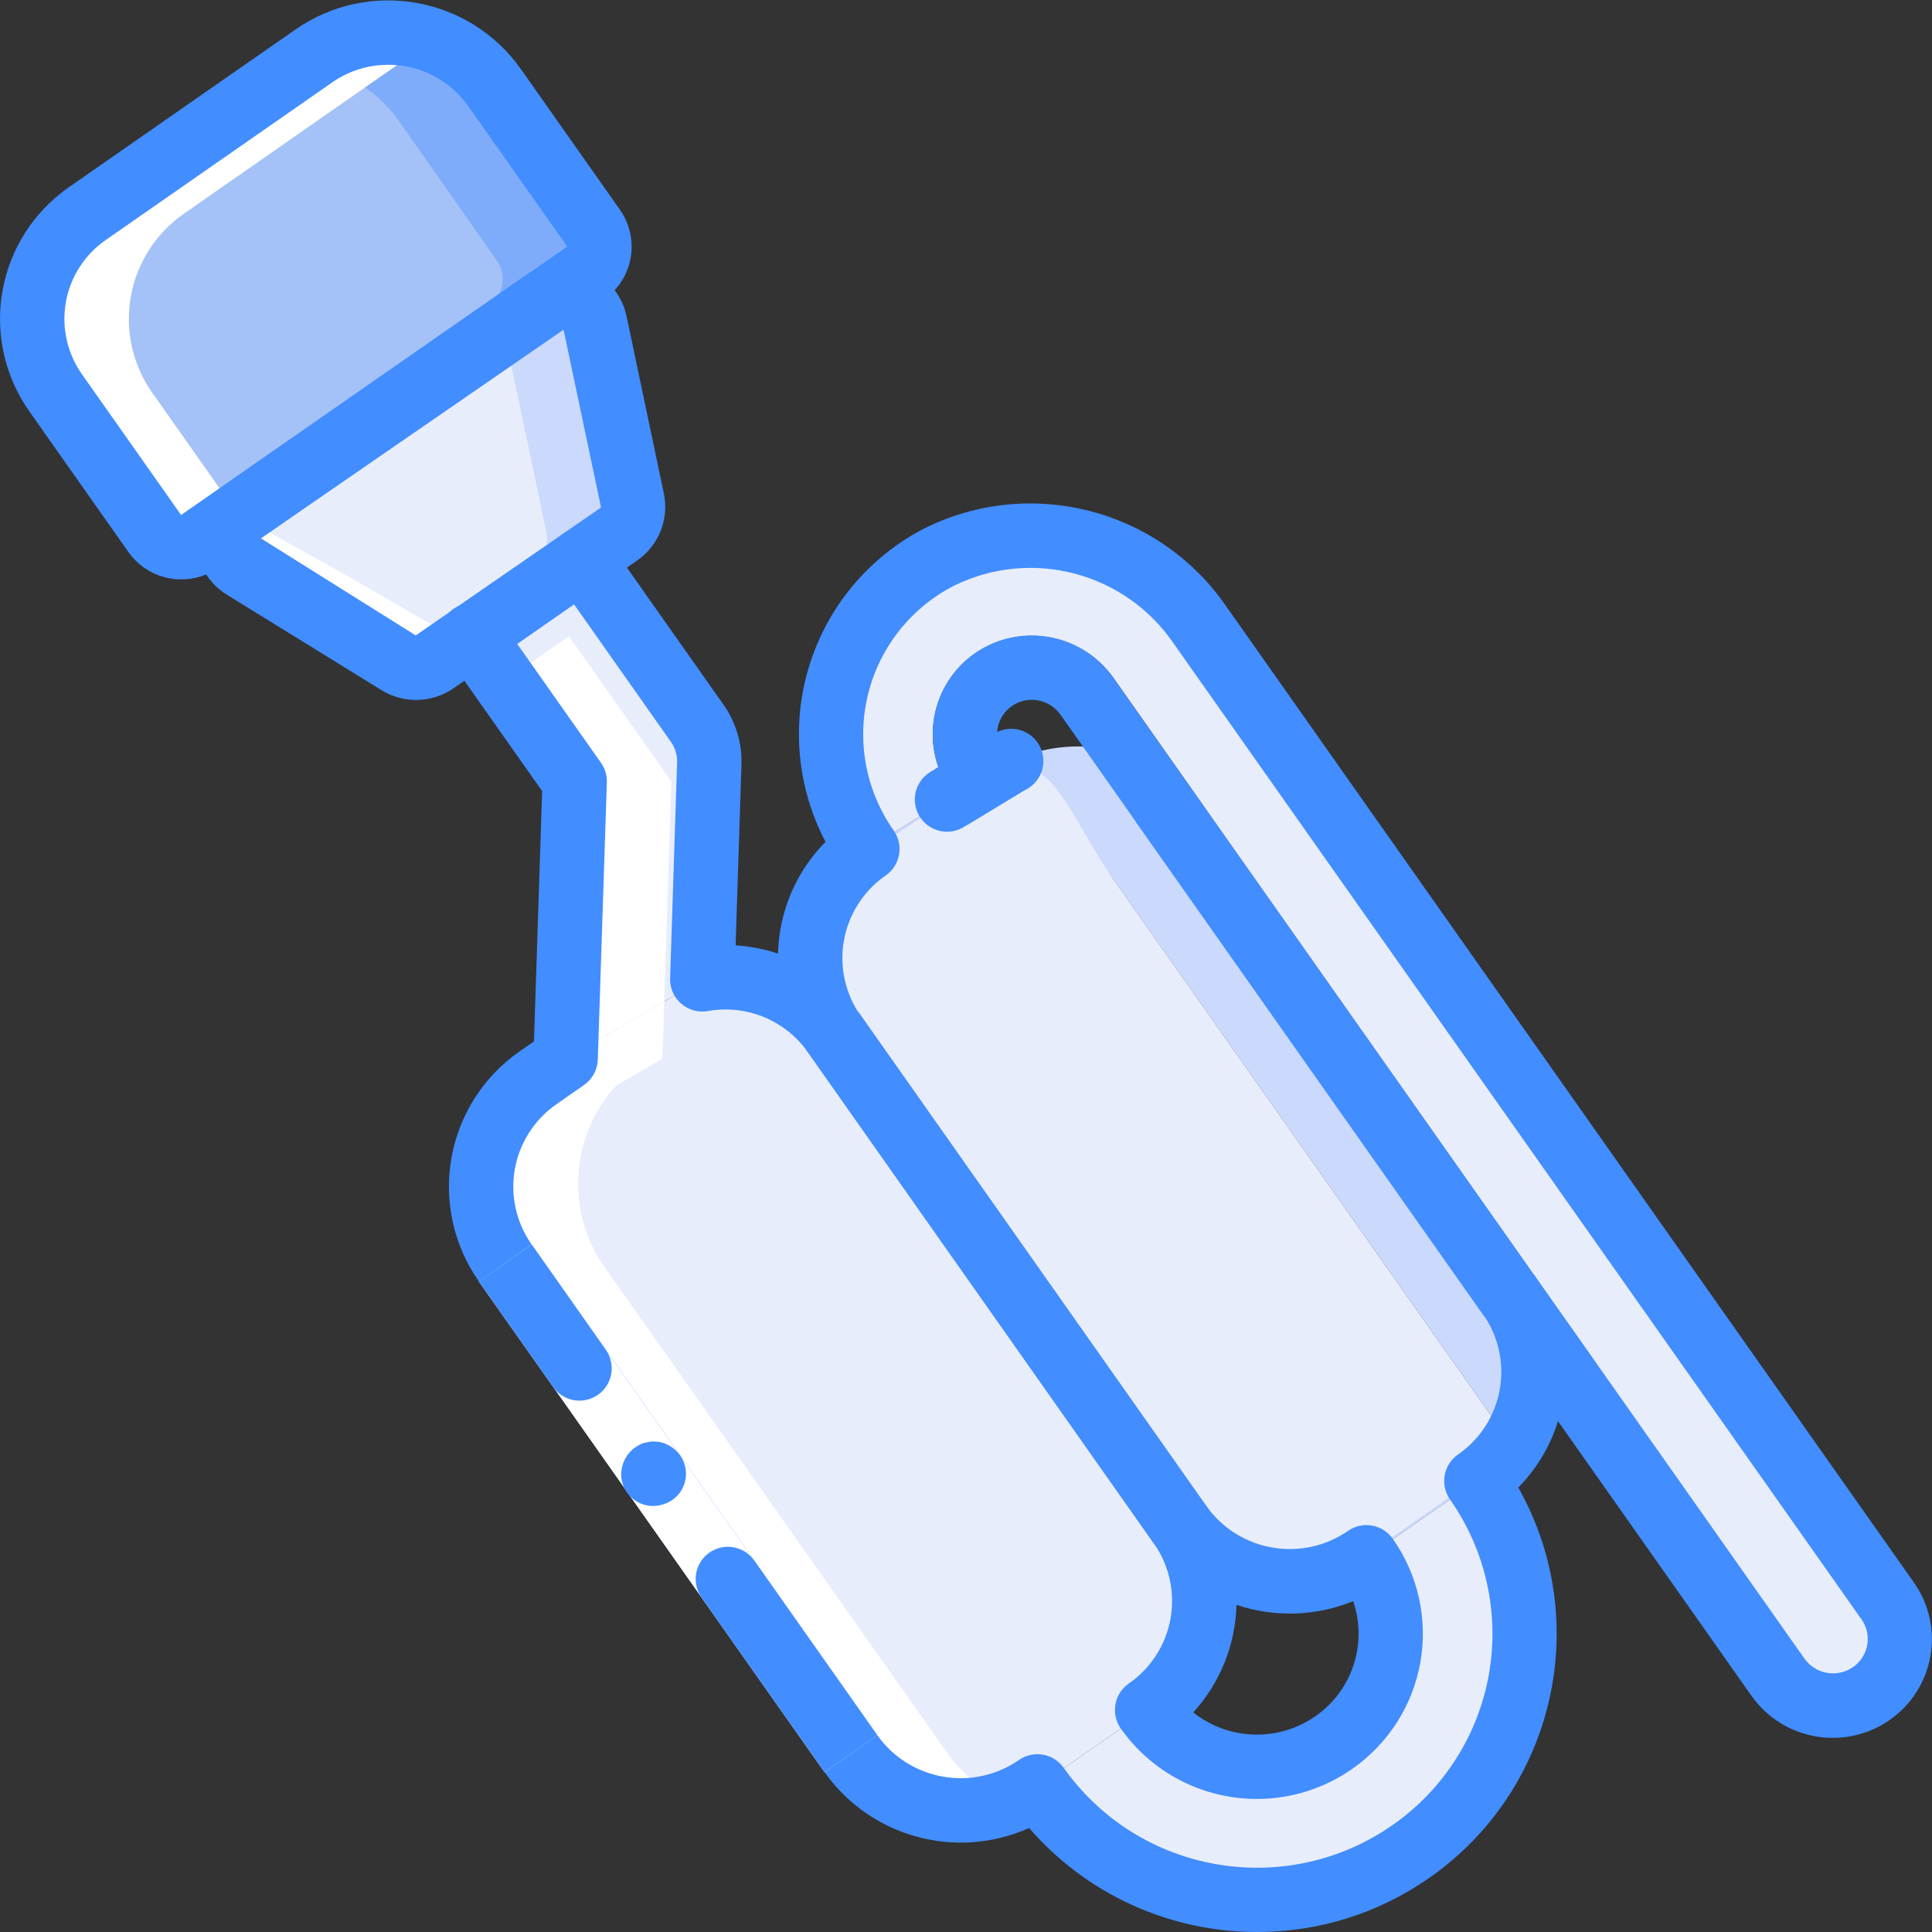 <?xml version="1.0" encoding="UTF-8"?>
<svg xmlns="http://www.w3.org/2000/svg" xmlns:xlink="http://www.w3.org/1999/xlink" width="512" height="512" viewBox="0 0 60 60" version="1.1"><rect x="0" y="0" width="60" height="60" fill="#333333" stroke="none"/><!-- Generator: Sketch 51.3 (57544) - http://www.bohemiancoding.com/sketch --><title>023 - Valve</title><desc>Created with Sketch.</desc><defs/><g id="Page-1" stroke="none" stroke-width="1" fill="none" fill-rule="evenodd"><g id="023---Valve" fill-rule="nonzero"><path d="M49.26,43.63 L46.87,40.24 C47.437,41.042 47.696,42.022 47.6,43 L47.6,43.01 C47.487,44.216 46.846,45.311 45.85,46 L42.44,48.37 C42.234,48.519 42.013,48.647 41.78,48.75 L42.85,48 C43.846,47.311 44.487,46.216 44.6,45.01 L44.6,45 C44.696,44.022 44.437,43.042 43.87,42.24 L46.26,45.63 C46.709,45.312 46.816,44.69 46.5,44.24 L34.57,27.3 C33.041,25.127 30.078,24.533 27.83,25.95 L26.64,26.69 L26.33,26.88 C26.511,26.686 26.712,26.512 26.93,26.36 L29.64,24.69 L30.83,23.95 C33.078,22.533 36.041,23.127 37.57,25.3 L49.5,42.24 C49.816,42.69 49.709,43.312 49.26,43.63 Z" id="Shape" fill="#CAD9FC"/><path d="M22.41,30.37 C22.791,30.35 23.172,30.39 23.54,30.49 C24.174,30.644 24.761,30.949 25.25,31.38 C25.5,31.594 25.722,31.839 25.91,32.11 C24.77,30.494 24.947,28.294 26.33,26.88 L26.64,26.69 L30.372,24.235 C32.622,22.815 33.04,25.13 34.572,27.3 L46.5,44.24 C46.816,44.69 46.709,45.312 46.26,45.63 L42.85,48 L41.78,48.75 L37.812,48.906 C37.122,49.396 37.94,51.1 37.15,51.12 C36.867,51.927 36.334,52.624 35.63,53.11 L32.22,55.48 C32.012,55.626 31.791,55.753 31.56,55.86 C29.735,56.682 27.584,56.095 26.43,54.46 L15.69,39.23 C14.563,37.506 14.745,35.238 16.132,33.716 L21.575,30.557" id="Shape" fill="#E8EDFC"/><path d="M58.11,52.6 C57.764,52.841 57.352,52.971 56.93,52.97 C56.251,52.97 55.614,52.642 55.22,52.09 L49.26,43.63 C49.709,43.312 49.816,42.69 49.5,42.24 L36.95,24.42 L35.14,21.85 L34.57,21.04 C33.581,19.666 31.676,19.333 30.28,20.29 C28.891,21.259 28.551,23.171 29.52,24.56 C29.552,24.61 29.592,24.654 29.64,24.69 L26.93,26.36 C25.903,24.895 25.561,23.057 25.99,21.321 C26.419,19.584 27.579,18.118 29.17,17.3 C32.024,15.892 35.48,16.795 37.28,19.42 L58.62,49.72 C58.936,50.169 59.06,50.725 58.964,51.266 C58.868,51.807 58.561,52.287 58.11,52.6 Z" id="Shape" fill="#E8EDFC"/><path d="M43.8,57.51 C40.035,60.118 34.873,59.213 32.22,55.48 L35.63,53.11 C36.954,54.981 39.54,55.432 41.42,54.12 C42.322,53.496 42.938,52.538 43.13,51.458 C43.321,50.378 43.073,49.266 42.44,48.37 L45.85,46 C47.111,47.796 47.604,50.021 47.219,52.181 C46.835,54.342 45.604,56.26 43.8,57.51 Z" id="Shape" fill="#E8EDFC"/><path d="M22.03,23.72 L21.81,30.42 L17.57,32.88 L17.85,24.27 L14.67,19.76 L18.07,17.39 L21.65,22.46 C21.908,22.828 22.042,23.27 22.03,23.72 Z" id="Shape" fill="#E8EDFC"/><path d="M19.22,16.59 L18.07,17.39 L14.67,19.76 L13.53,20.55 C13.187,20.789 12.735,20.801 12.38,20.58 L12.32,20.54 L7.58,17.62 C7.282,17.44 7.097,17.121 7.086,16.774 C7.076,16.426 7.243,16.097 7.53,15.9 L15.41,10.41 L16.87,9.4 C17.155,9.2 17.52,9.156 17.844,9.283 C18.168,9.409 18.407,9.69 18.48,10.03 L19.64,15.53 C19.723,15.935 19.558,16.352 19.22,16.59 Z" id="Shape" fill="#CAD9FC"/><path d="M16.55,17.59 L15.4,18.39 L12.32,20.54 L7.58,17.62 C7.282,17.44 7.097,17.121 7.086,16.774 C7.076,16.426 7.243,16.097 7.53,15.9 L15.41,10.41 C15.619,10.557 15.762,10.779 15.81,11.03 L16.97,16.53 C17.053,16.935 16.888,17.352 16.55,17.59 Z" id="Shape" fill="#E8EDFC"/><path d="M18.19,8.48 L16.87,9.4 L7.53,15.9 L6.21,16.81 C5.791,17.105 5.217,17.036 4.88,16.65 C4.854,16.626 4.83,16.599 4.81,16.57 L1.73,12.2 C1.117,11.332 0.877,10.255 1.063,9.208 C1.249,8.162 1.846,7.234 2.72,6.63 L9.32,2.03 L9.75,1.73 C11.576,0.47 14.076,0.911 15.36,2.72 L18.43,7.09 C18.746,7.54 18.639,8.162 18.19,8.48 Z" id="Shape" fill="#7FACFA"/><path d="M15.19,9.48 L13.87,10.4 L4.88,16.65 C4.854,16.626 4.83,16.599 4.81,16.57 L1.73,12.2 C1.117,11.332 0.877,10.255 1.063,9.208 C1.249,8.162 1.846,7.234 2.72,6.63 L9.32,2.03 C10.538,2.102 11.656,2.724 12.36,3.72 L15.43,8.09 C15.746,8.54 15.639,9.162 15.19,9.48 Z" id="Shape" fill="#A4C2F7"/><path d="M4.73,12.2 C4.117,11.332 3.877,10.255 4.063,9.208 C4.249,8.162 4.846,7.234 5.72,6.63 L12.32,2.03 L12.75,1.73 C13.002,1.558 13.273,1.416 13.557,1.306 C12.297,0.8 10.867,0.959 9.75,1.73 L9.32,2.03 L2.72,6.63 C1.846,7.234 1.249,8.162 1.063,9.208 C0.877,10.255 1.117,11.332 1.73,12.2 L4.81,16.57 C4.83,16.599 4.854,16.626 4.88,16.65 C5.217,17.036 5.791,17.105 6.21,16.81 L7.4,15.989 L4.73,12.2 Z" id="Shape" fill="#FFFFFF"/><path d="M20.57,32.88 L20.628,31.106 L16.128,33.716 C14.741,35.238 14.559,37.506 15.686,39.23 L26.43,54.46 C27.536,56.021 29.561,56.629 31.344,55.936 C30.573,55.645 29.907,55.132 29.43,54.46 L18.69,39.23 C17.563,37.506 17.745,35.238 19.132,33.716" id="Shape" fill="#FFFFFF"/><path d="M7.412,16.006 C7.179,16.224 7.062,16.538 7.095,16.855 C7.128,17.172 7.307,17.455 7.58,17.62 L12.32,20.54 L12.38,20.58 C12.735,20.801 13.187,20.789 13.53,20.55 L14.38,19.961 L10.641,17.8 L7.412,16.006" id="Shape" fill="#FFFFFF"/><path d="M20.628,31.106 L20.85,24.27 L17.67,19.76 L16.53,20.55 C16.187,20.789 15.735,20.801 15.38,20.58 L15.32,20.54 L15.143,20.431 L17.85,24.27 L17.57,32.88 L20.628,31.106 Z" id="Shape" fill="#FFFFFF"/><path d="M29.641,25.69 C29.193,25.691 28.799,25.393 28.677,24.962 C28.555,24.531 28.735,24.071 29.117,23.837 L30.307,23.107 C30.778,22.818 31.394,22.966 31.683,23.436 C31.971,23.907 31.824,24.523 31.353,24.812 L30.163,25.542 C30.006,25.639 29.825,25.69 29.641,25.69 Z" id="Shape" fill="#428DFF"/><path d="M29.411,25.83 C28.963,25.83 28.569,25.532 28.448,25.101 C28.326,24.669 28.507,24.209 28.89,23.976 L30.907,22.765 C31.22,22.586 31.606,22.59 31.915,22.775 C32.225,22.96 32.411,23.297 32.402,23.658 C32.394,24.018 32.191,24.346 31.873,24.516 L31.783,24.565 L29.931,25.684 C29.774,25.779 29.594,25.83 29.411,25.83 Z" id="Shape" fill="#428DFF"/><path d="M36.648,48.351 C36.323,48.351 36.017,48.193 35.83,47.927 L25.1,32.691 C24.882,32.4 24.84,32.013 24.99,31.681 C25.14,31.35 25.457,31.126 25.82,31.096 C26.183,31.067 26.533,31.236 26.734,31.539 L37.465,46.775 C37.68,47.08 37.707,47.48 37.535,47.811 C37.364,48.143 37.021,48.351 36.648,48.351 Z" id="Shape" fill="#428DFF"/><path d="M46.869,41.239 C46.544,41.239 46.238,41.081 46.051,40.815 L35.316,25.579 C34.998,25.128 35.106,24.503 35.557,24.185 C36.008,23.867 36.633,23.975 36.951,24.426 L47.686,39.663 C47.901,39.968 47.928,40.368 47.756,40.699 C47.585,41.031 47.242,41.239 46.869,41.239 Z" id="Shape" fill="#428DFF"/><path d="M36.648,48.351 C36.323,48.351 36.017,48.193 35.83,47.927 L25.1,32.691 C24.882,32.4 24.84,32.013 24.99,31.681 C25.14,31.35 25.457,31.126 25.82,31.096 C26.183,31.067 26.533,31.236 26.734,31.539 L37.465,46.775 C37.68,47.08 37.707,47.48 37.535,47.811 C37.364,48.143 37.021,48.351 36.648,48.351 Z" id="Shape" fill="#428DFF"/><path d="M39.047,60 C36.327,60.005 33.74,58.826 31.96,56.77 C29.702,57.782 27.043,57.058 25.61,55.04 L14.875,39.8 C14.09,38.685 13.782,37.302 14.02,35.96 C14.258,34.617 15.022,33.424 16.143,32.647 L16.583,32.341 L16.836,24.568 L13.851,20.33 C13.633,20.039 13.591,19.652 13.741,19.32 C13.891,18.989 14.208,18.765 14.571,18.735 C14.934,18.706 15.284,18.875 15.485,19.178 L18.664,23.689 C18.789,23.867 18.853,24.081 18.846,24.298 L18.565,32.908 C18.555,33.223 18.396,33.516 18.137,33.696 L17.286,34.289 C16.602,34.762 16.135,35.488 15.989,36.307 C15.843,37.125 16.031,37.968 16.51,38.648 L27.245,53.887 C28.253,55.305 30.215,55.649 31.645,54.658 C32.096,54.343 32.717,54.452 33.034,54.902 C35.369,58.194 39.92,58.991 43.234,56.688 C44.819,55.589 45.9,53.903 46.238,52.004 C46.575,50.105 46.142,48.15 45.034,46.571 C44.88,46.353 44.819,46.083 44.865,45.82 C44.911,45.557 45.061,45.323 45.28,45.171 C45.964,44.698 46.431,43.972 46.577,43.153 C46.723,42.335 46.535,41.492 46.056,40.812 C45.738,40.361 45.846,39.737 46.297,39.419 C46.749,39.1 47.373,39.209 47.691,39.66 L47.696,39.667 L56.039,51.51 C56.385,51.996 57.057,52.113 57.547,51.773 C57.781,51.612 57.94,51.363 57.989,51.083 C58.038,50.806 57.974,50.52 57.811,50.291 L36.46,20 C34.954,17.777 32.039,17.004 29.629,18.189 C28.292,18.873 27.318,20.103 26.958,21.561 C26.598,23.019 26.888,24.561 27.752,25.789 C27.906,26.007 27.967,26.277 27.921,26.54 C27.875,26.803 27.725,27.037 27.506,27.189 C26.822,27.662 26.355,28.388 26.209,29.207 C26.063,30.026 26.251,30.869 26.73,31.549 C26.982,31.997 26.853,32.563 26.432,32.858 C26.011,33.153 25.435,33.081 25.1,32.691 C24.401,31.688 23.182,31.183 21.979,31.4 C21.683,31.451 21.38,31.365 21.153,31.168 C20.927,30.971 20.801,30.682 20.811,30.382 L21.028,23.682 C21.036,23.452 20.968,23.226 20.835,23.038 L17.257,17.959 C16.939,17.508 17.047,16.884 17.498,16.566 C17.95,16.247 18.574,16.356 18.892,16.807 L22.47,21.886 C22.853,22.428 23.048,23.08 23.027,23.743 L22.845,29.36 C23.293,29.387 23.735,29.472 24.161,29.614 C24.168,29.359 24.194,29.104 24.238,28.853 C24.417,27.828 24.906,26.883 25.638,26.145 C24.746,24.45 24.568,22.469 25.143,20.642 C25.718,18.815 26.998,17.293 28.7,16.414 C31.998,14.767 36.006,15.804 38.091,18.844 L59.437,49.144 C59.907,49.81 60.091,50.636 59.949,51.439 C59.807,52.242 59.351,52.954 58.681,53.419 C57.288,54.386 55.376,54.05 54.395,52.667 L48.385,44.136 C48.145,44.911 47.722,45.618 47.152,46.196 C49.494,50.353 48.29,55.609 44.371,58.331 C42.809,59.419 40.951,60.002 39.047,60 Z M39.041,55.868 C37.359,55.872 35.78,55.057 34.809,53.684 C34.655,53.466 34.594,53.196 34.64,52.933 C34.686,52.67 34.836,52.436 35.055,52.284 C35.739,51.811 36.206,51.085 36.352,50.266 C36.497,49.447 36.309,48.604 35.83,47.924 C35.512,47.473 35.62,46.849 36.072,46.531 C36.523,46.212 37.147,46.321 37.465,46.772 C38.474,48.189 40.435,48.532 41.865,47.542 C42.316,47.228 42.936,47.338 43.253,47.787 C44.039,48.902 44.348,50.284 44.11,51.627 C43.872,52.971 43.107,54.163 41.986,54.94 C41.122,55.543 40.095,55.867 39.041,55.868 Z M37.056,53.181 C38.155,54.052 39.695,54.102 40.847,53.302 C41.995,52.507 42.476,51.046 42.024,49.725 C40.869,50.197 39.583,50.238 38.4,49.84 C38.37,51.079 37.892,52.266 37.056,53.181 Z M36.134,26 C35.809,26 35.503,25.842 35.316,25.576 L32.931,22.191 C32.585,21.705 31.913,21.588 31.423,21.928 C31.191,22.089 31.033,22.336 30.983,22.614 C30.934,22.892 30.997,23.179 31.159,23.41 C31.477,23.861 31.369,24.485 30.918,24.803 C30.466,25.122 29.842,25.013 29.524,24.562 C29.056,23.895 28.872,23.069 29.014,22.267 C29.156,21.465 29.612,20.752 30.281,20.287 C31.674,19.32 33.585,19.656 34.565,21.039 L36.951,24.424 C37.166,24.729 37.193,25.129 37.021,25.46 C36.85,25.792 36.507,26 36.134,26 Z" id="Shape" fill="#428DFF"/><path d="M46.869,41.239 C46.544,41.239 46.238,41.081 46.051,40.815 L35.316,25.579 C34.998,25.128 35.106,24.503 35.557,24.185 C36.008,23.867 36.633,23.975 36.951,24.426 L47.686,39.663 C47.901,39.968 47.928,40.368 47.756,40.699 C47.585,41.031 47.242,41.239 46.869,41.239 Z" id="Shape" fill="#428DFF"/><path d="M12.93,21.739 C12.551,21.74 12.18,21.636 11.857,21.439 L7.05,18.472 C6.465,18.114 6.1,17.484 6.081,16.797 C6.062,16.111 6.391,15.462 6.956,15.072 L16.296,8.572 C16.857,8.181 17.577,8.096 18.213,8.348 C18.849,8.599 19.317,9.153 19.459,9.822 L20.616,15.322 C20.785,16.12 20.458,16.941 19.788,17.406 L14.098,21.366 C13.756,21.606 13.348,21.737 12.93,21.739 Z M17.502,10.239 L8.102,16.719 L12.911,19.734 L18.649,15.773 C18.659,15.767 18.665,15.755 18.663,15.743 L17.502,10.239 Z" id="Shape" fill="#428DFF"/><path d="M5.634,17.994 C4.98,17.996 4.366,17.679 3.989,17.145 L0.911,12.776 C0.146,11.69 -0.155,10.343 0.077,9.035 C0.309,7.727 1.054,6.566 2.146,5.809 L9.179,0.914 C11.452,-0.664 14.573,-0.117 16.173,2.141 L19.25,6.51 C19.557,6.945 19.678,7.484 19.585,8.008 C19.493,8.532 19.194,8.997 18.757,9.3 L6.779,17.635 C6.443,17.869 6.043,17.994 5.634,17.994 Z M12.055,2.012 C11.435,2.011 10.83,2.201 10.321,2.556 L3.288,7.45 C2.633,7.903 2.186,8.598 2.046,9.382 C1.907,10.166 2.086,10.973 2.545,11.624 L5.624,15.993 L17.616,7.657 L14.538,3.293 C13.968,2.487 13.042,2.009 12.055,2.012 Z" id="Shape" fill="#428DFF"/><polygon id="Shape" fill="#FFFFFF" points="16.51 38.651 23.998 49.278 27.245 53.887 25.61 55.039 22.363 50.43 14.875 39.803"/><path d="M18.573,43.315 C18.79,43.162 18.937,42.929 18.982,42.668 C19.028,42.406 18.967,42.138 18.814,41.921 L16.514,38.651 L14.875,39.8 L17.175,43.07 C17.327,43.289 17.561,43.438 17.823,43.484 C18.085,43.53 18.355,43.469 18.573,43.315 Z" id="Shape" fill="#428DFF"/><path d="M25.61,55.039 L27.245,53.887 L23.422,48.461 C23.104,48.01 22.48,47.901 22.029,48.219 C21.577,48.538 21.469,49.162 21.787,49.613 L25.61,55.039 Z" id="Shape" fill="#428DFF"/><path d="M21.118,45.191 C20.962,44.977 20.732,44.83 20.472,44.778 L20.28,44.766 C20.212,44.767 20.145,44.777 20.08,44.796 C20.017,44.805 19.955,44.823 19.898,44.851 C19.838,44.88 19.78,44.914 19.724,44.951 C19.509,45.106 19.361,45.337 19.31,45.597 C19.247,45.928 19.356,46.268 19.601,46.499 C19.846,46.73 20.191,46.821 20.518,46.739 C20.646,46.712 20.767,46.66 20.875,46.586 C21.094,46.435 21.244,46.202 21.289,45.94 C21.335,45.678 21.273,45.408 21.117,45.192 L21.118,45.191 Z" id="Shape" fill="#428DFF"/></g></g></svg>
